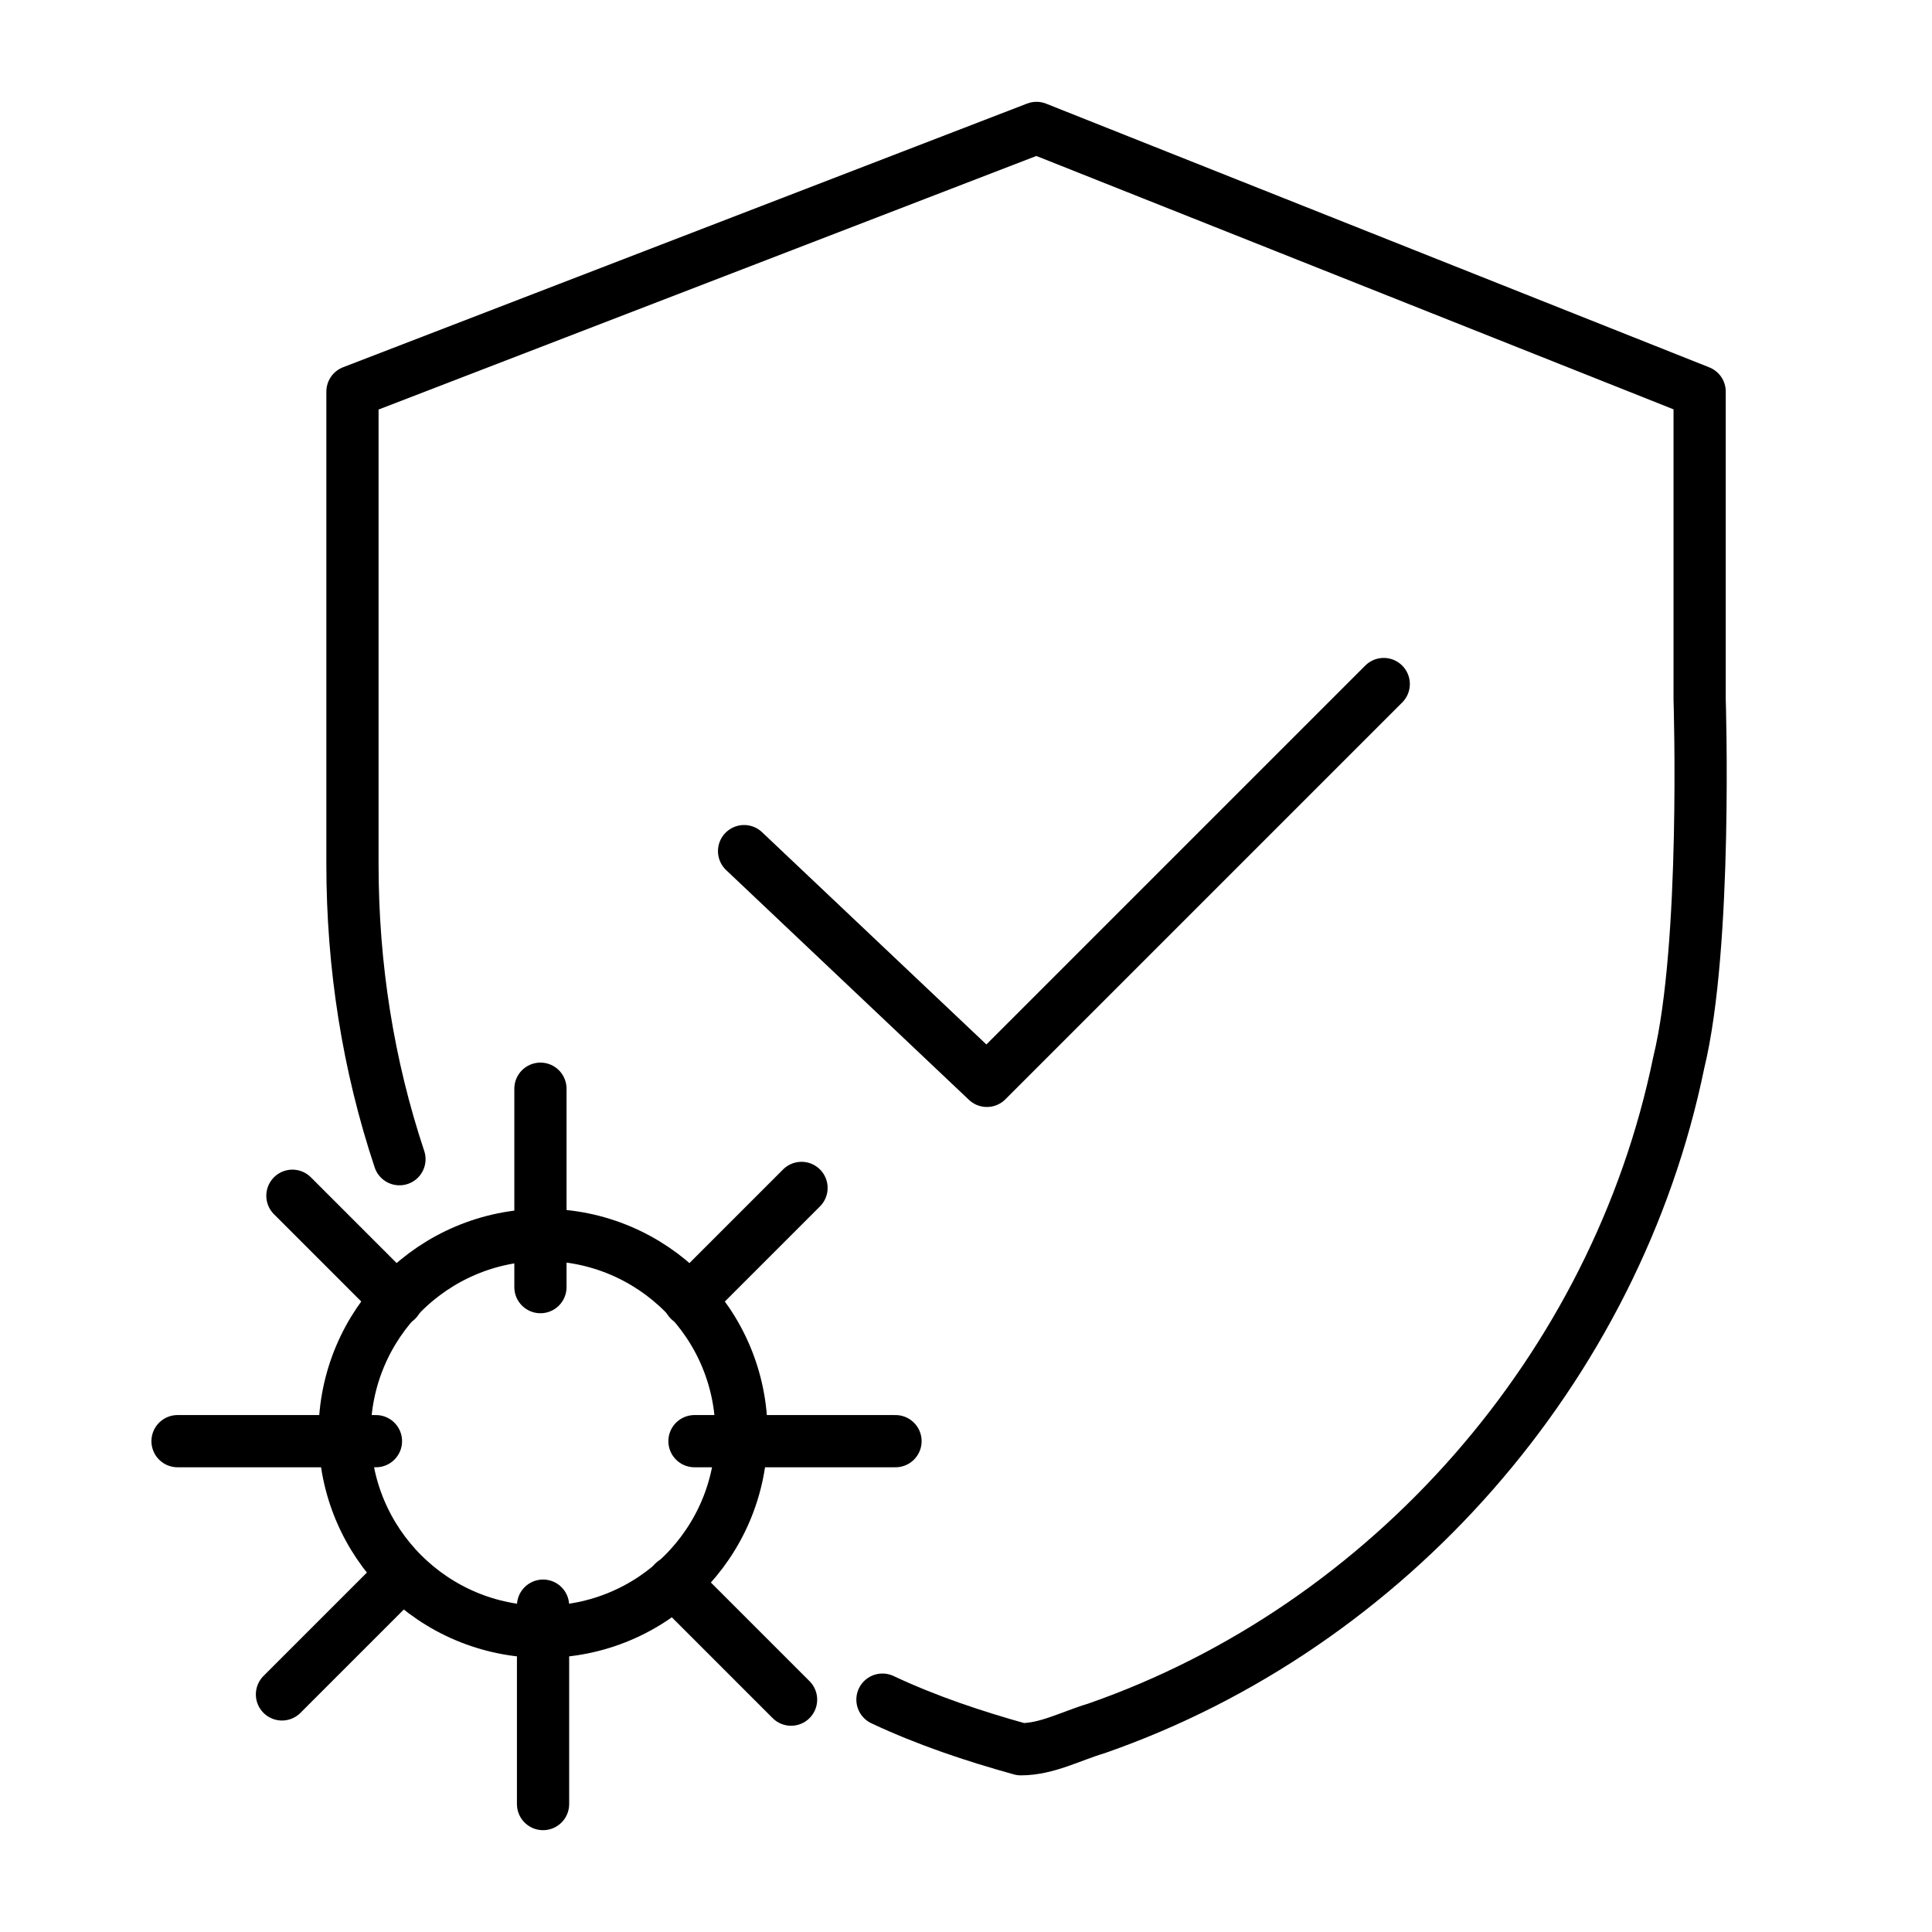 <?xml version="1.0" encoding="utf-8"?>
<!-- Generator: Adobe Illustrator 23.0.1, SVG Export Plug-In . SVG Version: 6.00 Build 0)  -->
<svg version="1.1" id="Layer_1" xmlns="http://www.w3.org/2000/svg" xmlns:xlink="http://www.w3.org/1999/xlink" x="0px" y="0px"
	 viewBox="0 0 74 74" style="enable-background:new 0 0 74 74;" xml:space="preserve">
<style type="text/css">
	.st0{fill:none;stroke:#000000;stroke-width:2;stroke-linecap:round;stroke-linejoin:round;stroke-miterlimit:10;}
</style>
<g>
	<g>
		<path class="st0" d="M28.4,54.9c0,4.2-3.4,7.6-7.6,7.6s-7.6-3.4-7.6-7.6s3.4-7.6,7.6-7.6S28.4,50.7,28.4,54.9z"/>
		<line class="st0" x1="20.7" y1="41.7" x2="20.7" y2="49.3"/>
		<line class="st0" x1="15.2" y1="49.8" x2="11.2" y2="45.8"/>
		<line class="st0" x1="6.8" y1="55.2" x2="14.4" y2="55.2"/>
		<line class="st0" x1="15.4" y1="60.3" x2="10.8" y2="64.9"/>
		<line class="st0" x1="20.8" y1="69.1" x2="20.8" y2="61.5"/>
		<line class="st0" x1="30.3" y1="65.1" x2="25.8" y2="60.6"/>
		<line class="st0" x1="34.3" y1="55.2" x2="26.6" y2="55.2"/>
		<line class="st0" x1="30.7" y1="45.5" x2="26.4" y2="49.8"/>
		<polyline class="st0" points="28.5,32.6 37.8,41.4 53,26.2 		"/>
	</g>
	<g>
		<path class="st0" d="M15.3,44.4c-1.2-3.6-1.8-7.4-1.8-11.3c0-6,0-12.1,0-18.1L39.7,4.9L65.1,15l0,11.8c0,0,0.3,9.4-0.8,13.9
			C61.9,52.4,53.2,62.3,42,66.2c-1,0.3-1.9,0.8-2.9,0.8c-1.8-0.5-3.6-1.1-5.3-1.9"/>
	</g>
</g>
</svg>
